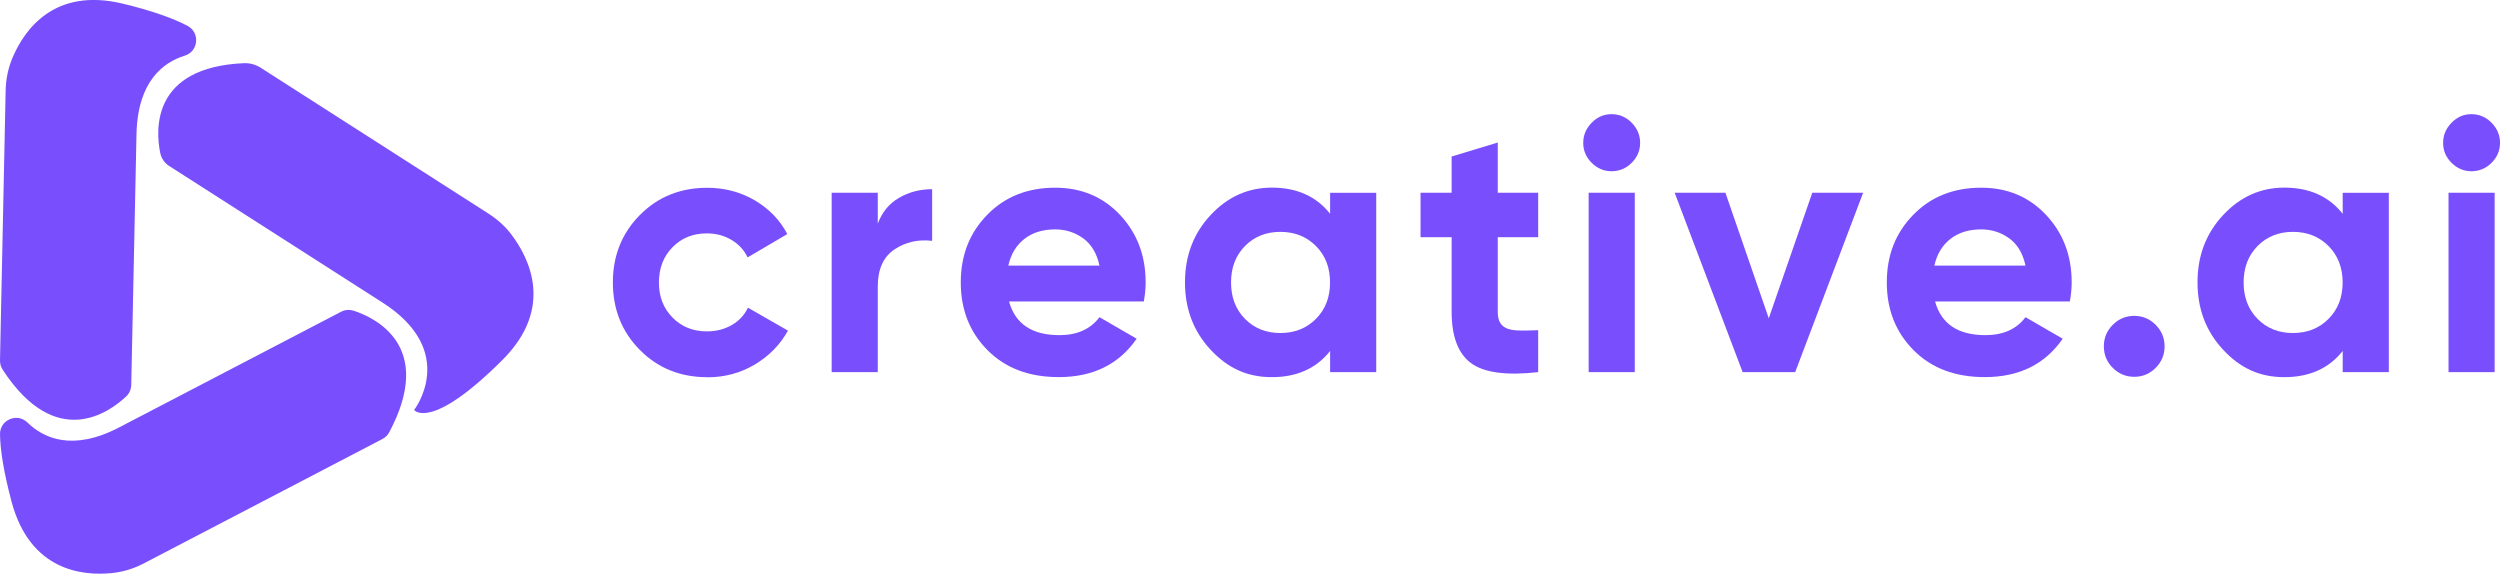 <svg width="244" height="56" viewBox="0 0 244 56" fill="none" xmlns="http://www.w3.org/2000/svg">
<g clip-path="url(#clip0_4457_10109)">
<path d="M69.028 36.814C66.4 36.814 64.207 35.93 62.45 34.155C60.692 32.381 59.816 30.186 59.816 27.571C59.816 24.956 60.692 22.762 62.45 20.987C64.207 19.213 66.4 18.328 69.028 18.328C70.725 18.328 72.273 18.737 73.667 19.555C75.061 20.373 76.119 21.468 76.84 22.845L72.967 25.122C72.62 24.398 72.091 23.829 71.381 23.409C70.67 22.988 69.877 22.778 68.99 22.778C67.64 22.778 66.521 23.226 65.64 24.127C64.753 25.028 64.312 26.178 64.312 27.577C64.312 28.975 64.753 30.092 65.64 30.993C66.521 31.894 67.64 32.342 68.99 32.342C69.899 32.342 70.703 32.137 71.414 31.728C72.124 31.319 72.653 30.755 73 30.031L76.906 32.27C76.141 33.647 75.055 34.752 73.662 35.581C72.268 36.411 70.719 36.825 69.023 36.825L69.028 36.814Z" fill="#794FFD"/>
<path d="M85.671 21.826C86.09 20.704 86.784 19.863 87.748 19.305C88.712 18.747 89.792 18.465 90.977 18.465V23.506C89.605 23.346 88.376 23.623 87.296 24.347C86.216 25.071 85.671 26.271 85.671 27.951V36.321H81.17V18.813H85.671V21.826Z" fill="#794FFD"/>
<path d="M98.482 29.421C99.088 31.616 100.724 32.71 103.402 32.71C105.121 32.71 106.427 32.13 107.308 30.958L110.939 33.058C109.214 35.557 106.68 36.806 103.33 36.806C100.443 36.806 98.129 35.933 96.388 34.181C94.642 32.428 93.772 30.222 93.772 27.563C93.772 24.904 94.631 22.726 96.355 20.963C98.074 19.199 100.289 18.32 102.983 18.32C105.545 18.32 107.655 19.21 109.319 20.979C110.983 22.754 111.815 24.948 111.815 27.563C111.815 28.149 111.754 28.768 111.638 29.421H98.482ZM98.41 25.922H107.308C107.049 24.733 106.52 23.843 105.721 23.262C104.917 22.682 104.008 22.389 102.983 22.389C101.771 22.389 100.774 22.699 99.981 23.318C99.187 23.937 98.664 24.805 98.41 25.927V25.922Z" fill="#794FFD"/>
<path d="M129.819 18.816H134.32V36.323H129.819V34.256C128.469 35.958 126.574 36.81 124.133 36.81C121.693 36.81 119.814 35.914 118.15 34.129C116.486 32.343 115.654 30.154 115.654 27.561C115.654 24.968 116.486 22.779 118.15 20.994C119.814 19.208 121.808 18.312 124.133 18.312C126.574 18.312 128.475 19.164 129.819 20.866V18.799V18.816ZM121.511 31.121C122.42 32.044 123.571 32.503 124.965 32.503C126.359 32.503 127.516 32.044 128.436 31.121C129.356 30.198 129.813 29.015 129.813 27.567C129.813 26.118 129.356 24.935 128.436 24.012C127.516 23.089 126.359 22.63 124.965 22.63C123.571 22.63 122.42 23.089 121.511 24.012C120.602 24.935 120.15 26.118 120.15 27.567C120.15 29.015 120.602 30.198 121.511 31.121Z" fill="#794FFD"/>
<path d="M150.126 23.153H146.181V30.439C146.181 31.047 146.33 31.49 146.633 31.772C146.936 32.053 147.377 32.208 147.961 32.241C148.545 32.275 149.261 32.269 150.126 32.225V36.321C147.03 36.669 144.848 36.377 143.581 35.448C142.314 34.514 141.68 32.844 141.68 30.439V23.153H138.645V18.814H141.68V15.276L146.181 13.91V18.814H150.126V23.153Z" fill="#794FFD"/>
<path d="M157.284 16.713C156.54 16.713 155.895 16.437 155.344 15.889C154.799 15.342 154.523 14.695 154.523 13.943C154.523 13.192 154.799 12.545 155.344 11.981C155.89 11.423 156.534 11.141 157.284 11.141C158.033 11.141 158.711 11.423 159.256 11.981C159.801 12.539 160.077 13.197 160.077 13.943C160.077 14.69 159.801 15.336 159.256 15.889C158.711 16.437 158.049 16.713 157.284 16.713ZM155.052 36.321V18.814H159.554V36.321H155.052Z" fill="#794FFD"/>
<path d="M176.89 18.812H181.843L175.21 36.32H170.081L163.447 18.812H168.4L172.631 31.063L176.879 18.812H176.89Z" fill="#794FFD"/>
<path d="M188.863 29.421C189.469 31.616 191.105 32.71 193.783 32.71C195.502 32.71 196.807 32.13 197.689 30.958L201.32 33.058C199.595 35.557 197.061 36.806 193.711 36.806C190.824 36.806 188.51 35.933 186.769 34.181C185.023 32.428 184.152 30.222 184.152 27.563C184.152 24.904 185.012 22.726 186.736 20.963C188.455 19.199 190.67 18.32 193.364 18.32C195.926 18.32 198.036 19.21 199.7 20.979C201.364 22.754 202.196 24.948 202.196 27.563C202.196 28.149 202.135 28.768 202.019 29.421H188.863ZM188.791 25.922H197.689C197.43 24.733 196.901 23.843 196.102 23.262C195.298 22.682 194.389 22.389 193.364 22.389C192.152 22.389 191.155 22.699 190.361 23.318C189.568 23.937 189.045 24.805 188.791 25.927V25.922Z" fill="#794FFD"/>
<path d="M210.394 35.903C209.81 36.489 209.115 36.776 208.3 36.776C207.485 36.776 206.785 36.483 206.206 35.903C205.622 35.322 205.336 34.62 205.336 33.802C205.336 32.984 205.628 32.282 206.206 31.702C206.785 31.121 207.485 30.828 208.3 30.828C209.115 30.828 209.81 31.121 210.394 31.702C210.972 32.288 211.264 32.984 211.264 33.802C211.264 34.62 210.972 35.322 210.394 35.903Z" fill="#794FFD"/>
<path d="M228.647 18.816H233.148V36.323H228.647V34.256C227.297 35.958 225.402 36.81 222.956 36.81C220.509 36.81 218.636 35.914 216.972 34.129C215.308 32.343 214.477 30.154 214.477 27.561C214.477 24.968 215.308 22.779 216.972 20.994C218.636 19.208 220.631 18.312 222.956 18.312C225.396 18.312 227.297 19.164 228.647 20.866V18.799V18.816ZM220.339 31.121C221.248 32.044 222.399 32.503 223.793 32.503C225.187 32.503 226.344 32.044 227.264 31.121C228.184 30.198 228.641 29.015 228.641 27.567C228.641 26.118 228.178 24.935 227.264 24.012C226.344 23.089 225.187 22.63 223.793 22.63C222.399 22.63 221.248 23.089 220.339 24.012C219.429 24.935 218.978 26.118 218.978 27.567C218.978 29.015 219.429 30.198 220.339 31.121Z" fill="#794FFD"/>
<path d="M241.207 16.713C240.464 16.713 239.819 16.437 239.268 15.889C238.717 15.342 238.447 14.695 238.447 13.943C238.447 13.192 238.723 12.545 239.268 11.981C239.814 11.423 240.458 11.141 241.207 11.141C241.957 11.141 242.634 11.423 243.18 11.981C243.725 12.539 244.001 13.197 244.001 13.943C244.001 14.69 243.725 15.336 243.18 15.889C242.634 16.437 241.973 16.713 241.207 16.713ZM238.976 36.321V18.814H243.477V36.321H238.976Z" fill="#794FFD"/>
<path d="M49.905 22.879C49.299 22.077 48.539 21.403 47.696 20.861L25.438 6.609C24.948 6.294 24.375 6.14 23.791 6.167C14.805 6.565 15.179 12.646 15.637 14.924C15.741 15.443 16.05 15.902 16.496 16.19L37.333 29.529C44.825 34.328 40.418 40.016 40.418 40.016C40.418 40.016 42.021 42.139 49.046 35.124C54.12 30.054 51.657 25.189 49.9 22.873L49.905 22.879Z" fill="#794FFD"/>
<path d="M34.505 30.328C34.103 30.195 33.668 30.234 33.288 30.427L11.625 41.716C7.041 44.104 4.22 42.744 2.678 41.235C1.67 40.251 -0.022 40.981 0 42.39C0.028 43.85 0.325 45.956 1.135 48.986C2.937 55.691 8.011 56.222 10.903 55.934C11.994 55.824 13.052 55.503 14.022 54.995C18.297 52.767 34.478 44.331 37.321 42.849C37.602 42.706 37.833 42.479 37.982 42.203C42.5 33.744 36.572 30.997 34.5 30.317L34.505 30.328Z" fill="#794FFD"/>
<path d="M12.314 38.696C12.622 38.403 12.799 37.999 12.81 37.574L13.322 13.084C13.432 7.904 15.972 6.069 18.032 5.433C19.377 5.018 19.548 3.178 18.302 2.52C17.013 1.845 15.03 1.093 11.994 0.358C5.256 -1.267 2.358 2.951 1.223 5.632C0.794 6.644 0.573 7.727 0.551 8.827C0.452 13.664 0.066 31.957 0 35.169C-0.005 35.484 0.077 35.799 0.248 36.064C5.477 44.097 10.727 40.194 12.308 38.696H12.314Z" fill="#794FFD"/>
</g>
<defs>
<clipPath id="clip0_4457_10109">
<rect width="244" height="56" fill="white"/>
</clipPath>
</defs>
</svg>
